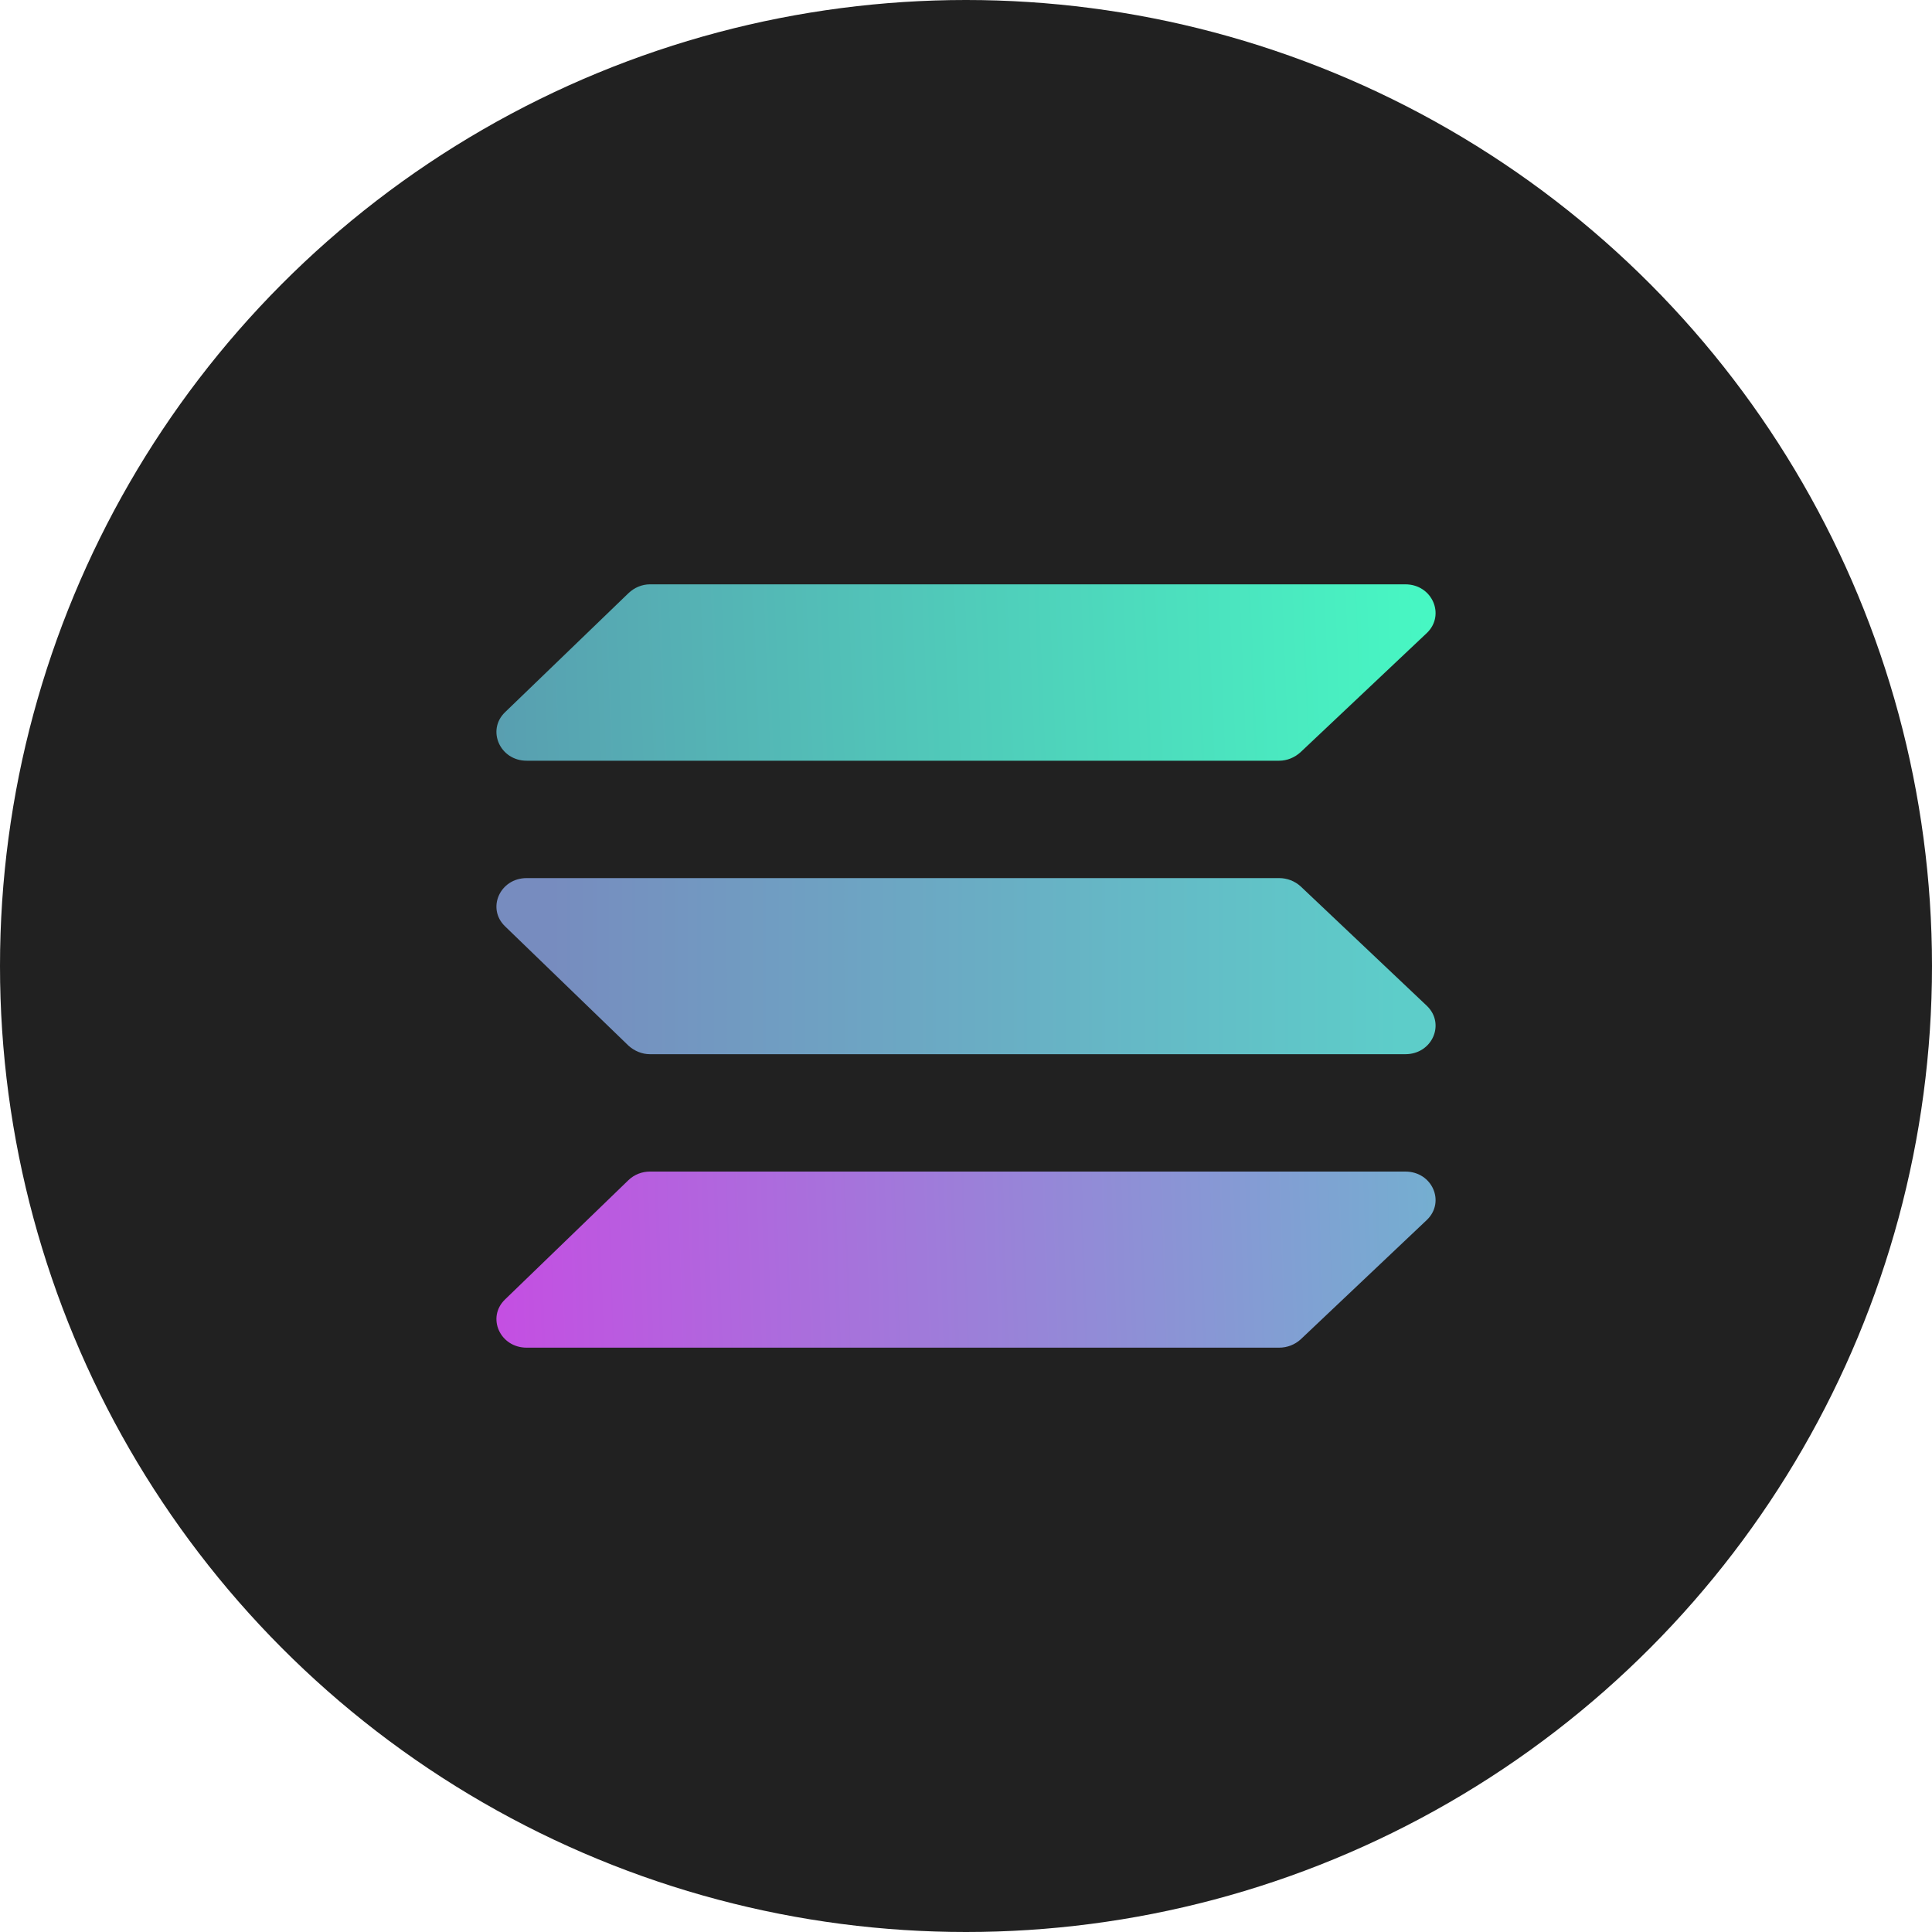 <svg width="40" height="40" viewBox="0 0 40 40" fill="none" xmlns="http://www.w3.org/2000/svg">
<circle cx="20" cy="20" r="20" fill="#212121"/>
<path d="M26.927 15.573C26.806 15.683 26.648 15.75 26.484 15.75H10.904C10.351 15.75 10.072 15.118 10.455 14.747L13.013 12.28C13.134 12.165 13.292 12.098 13.456 12.098H29.096C29.655 12.098 29.929 12.736 29.54 13.107L26.927 15.573Z" fill="url(#paint0_linear_101_1788)"/>
<path d="M26.927 27.732C26.806 27.841 26.648 27.902 26.484 27.902H10.904C10.351 27.902 10.072 27.276 10.455 26.905L13.013 24.432C13.134 24.317 13.292 24.256 13.456 24.256H29.096C29.655 24.256 29.929 24.888 29.54 25.259L26.927 27.732Z" fill="url(#paint1_linear_101_1788)"/>
<path d="M26.927 18.35C26.806 18.241 26.648 18.18 26.484 18.18H10.904C10.351 18.18 10.072 18.806 10.455 19.177L13.013 21.65C13.134 21.759 13.292 21.826 13.456 21.826H29.096C29.655 21.826 29.929 21.194 29.54 20.823L26.927 18.35Z" fill="url(#paint2_linear_101_1788)"/>
<defs>
<linearGradient id="paint0_linear_101_1788" x1="10.278" y1="24.668" x2="30.188" y2="23.878" gradientUnits="userSpaceOnUse">
<stop stop-color="#599DB0"/>
<stop offset="1" stop-color="#47F8C3"/>
</linearGradient>
<linearGradient id="paint1_linear_101_1788" x1="10.278" y1="25.373" x2="30.071" y2="24.718" gradientUnits="userSpaceOnUse">
<stop stop-color="#C44FE2"/>
<stop offset="1" stop-color="#73B0D0"/>
</linearGradient>
<linearGradient id="paint2_linear_101_1788" x1="11.396" y1="20.003" x2="28.969" y2="20.003" gradientUnits="userSpaceOnUse">
<stop stop-color="#778CBF"/>
<stop offset="1" stop-color="#5DCDC9"/>
</linearGradient>
</defs>
</svg>
